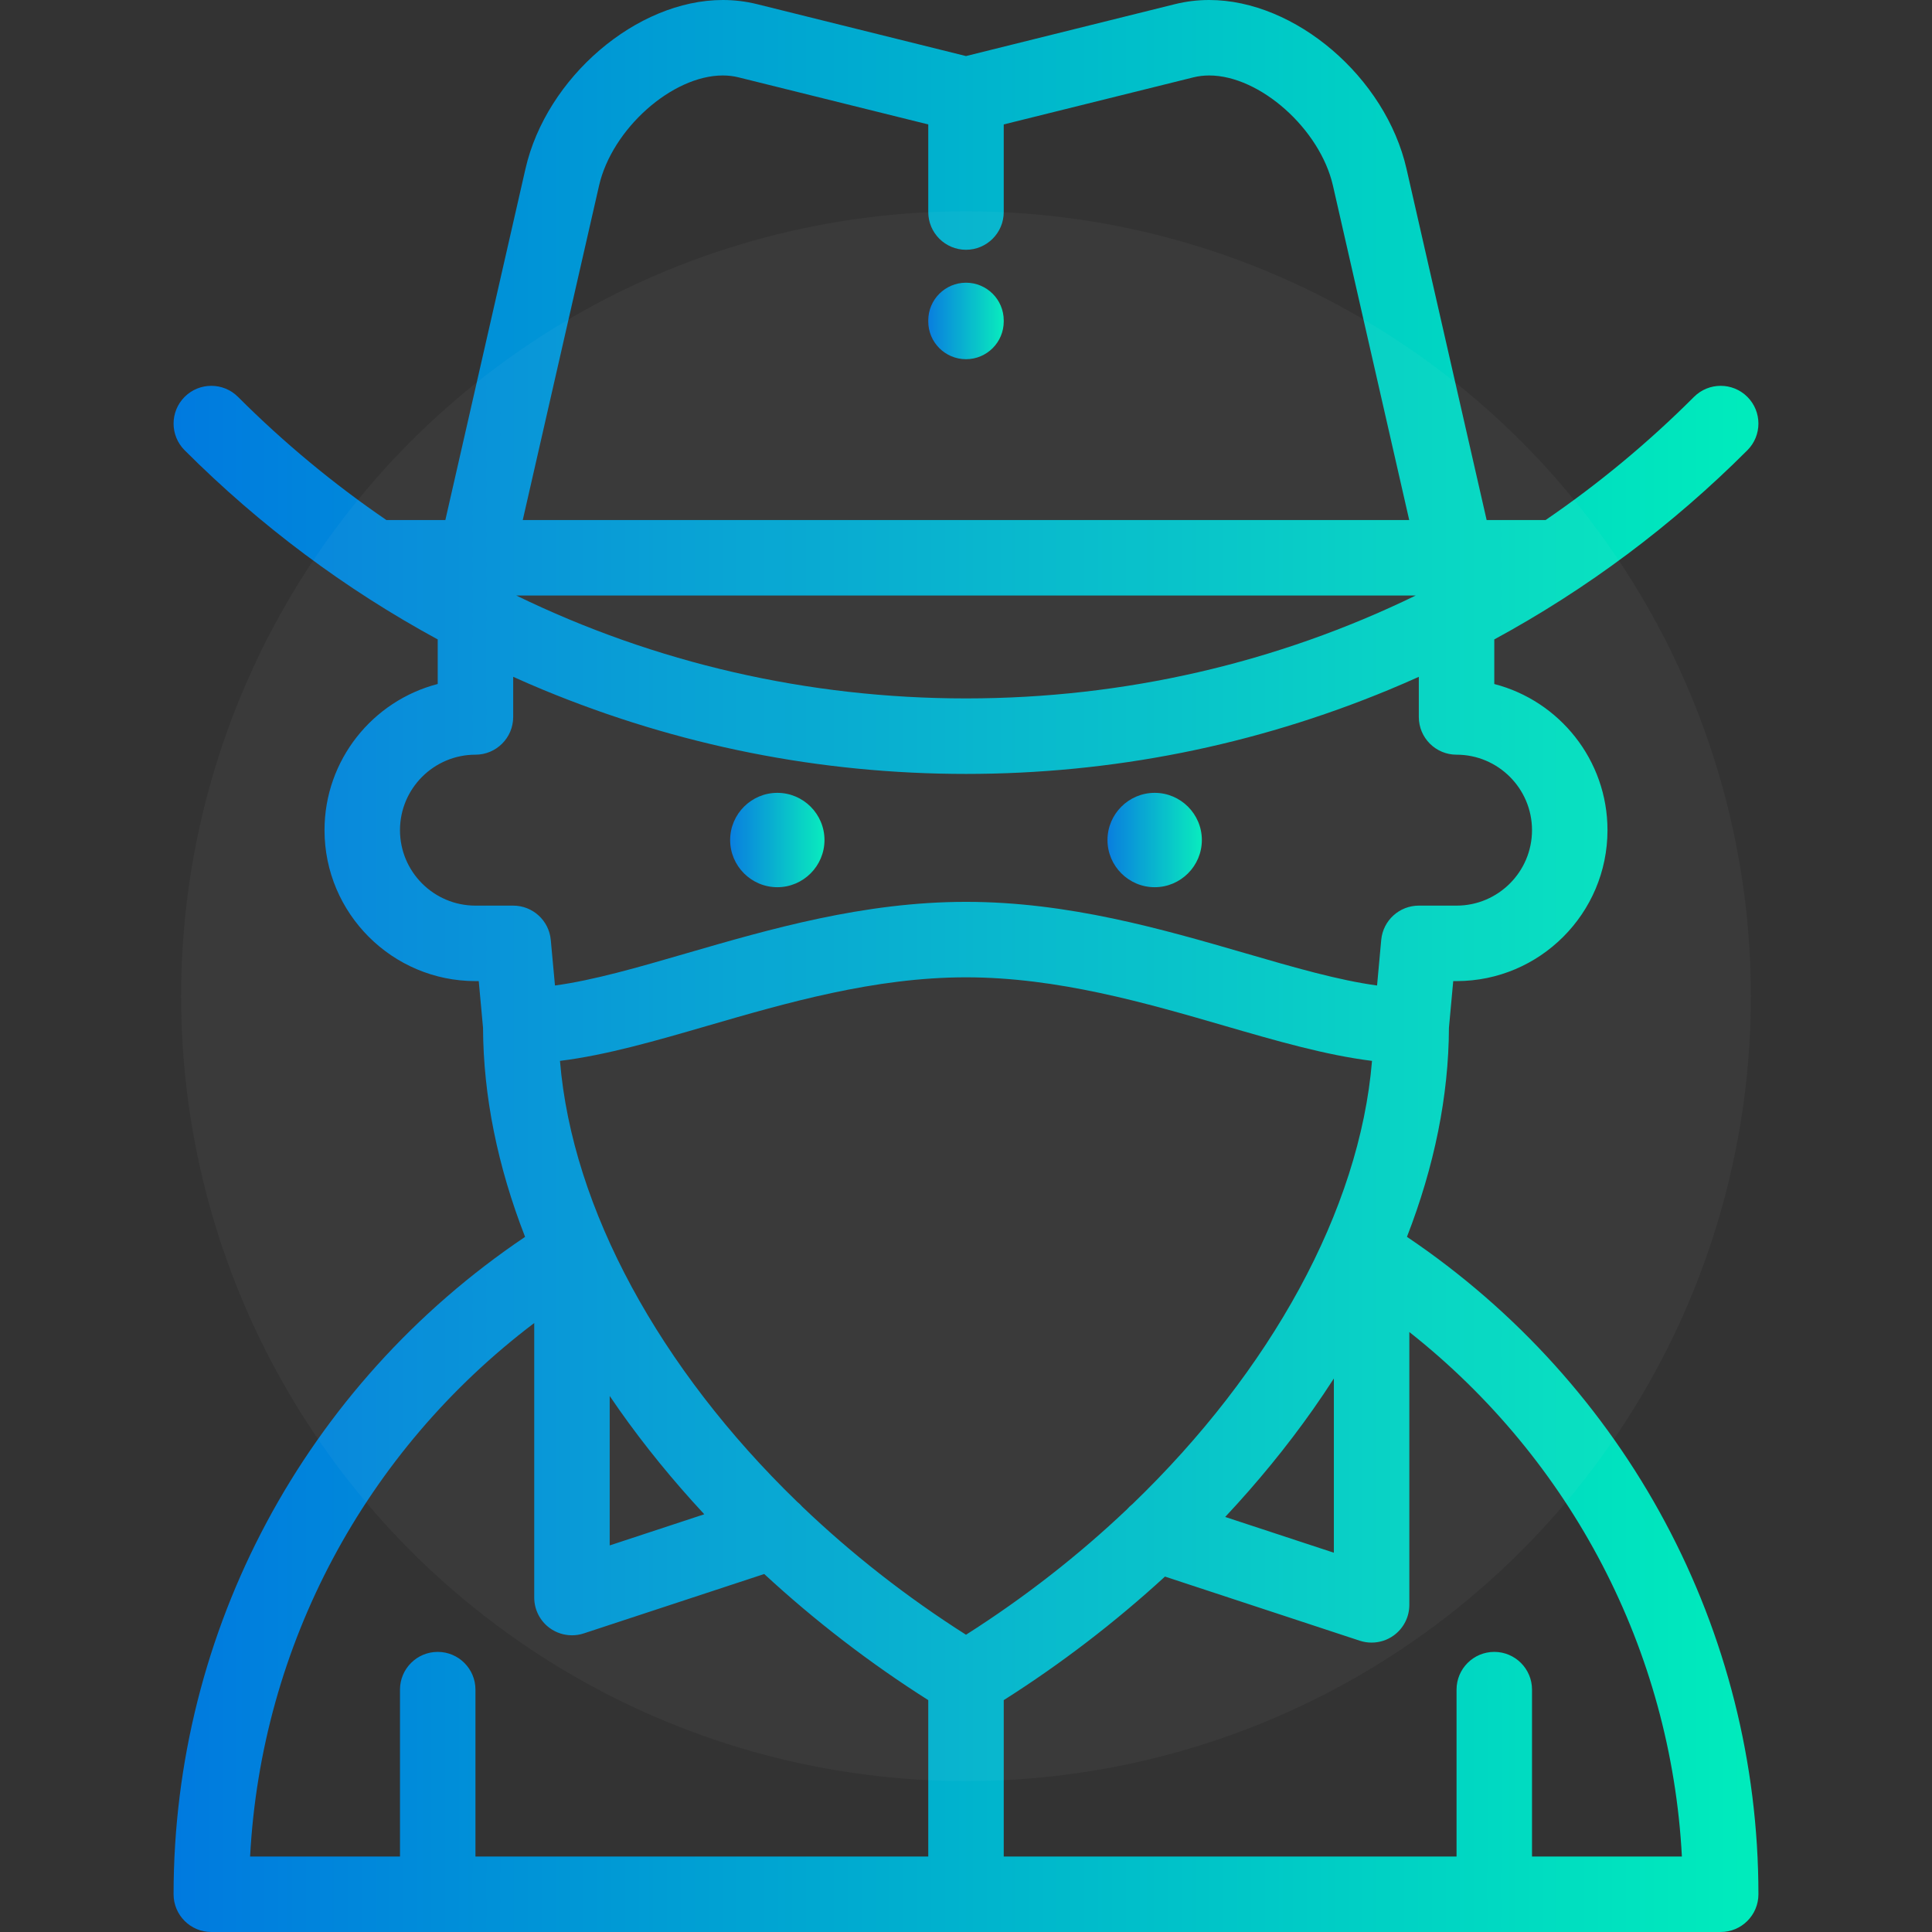 <svg xmlns="http://www.w3.org/2000/svg" width="64" height="64" viewBox="0 0 64 64" fill="none" m_init="2259300202009241704"><rect x="0" y="0" width="64" height="64" fill="#333333" stroke="none"/> <path d="M46.607 40.972C47.516 38.636 47.989 36.302 47.998 34.046L48.14 32.5H48.25C51.007 32.5 53.25 30.257 53.25 27.5C53.25 25.175 51.654 23.215 49.5 22.659V21.182C52.575 19.512 55.385 17.414 57.884 14.915C58.372 14.427 58.372 13.635 57.884 13.147C57.396 12.659 56.604 12.659 56.116 13.147C54.59 14.673 52.944 16.035 51.2 17.227H49.247L46.593 5.595C45.902 2.562 42.908 0 40.056 0C39.672 0 39.293 0.046 38.929 0.136L32 1.857L25.071 0.136C24.707 0.046 24.328 0 23.944 0C21.092 0 18.098 2.562 17.406 5.595L14.753 17.227H12.8C11.056 16.035 9.41 14.673 7.884 13.147C7.396 12.659 6.604 12.659 6.116 13.147C5.628 13.635 5.628 14.427 6.116 14.915C8.615 17.414 11.425 19.511 14.5 21.182V22.658C12.346 23.215 10.75 25.175 10.75 27.5C10.75 30.257 12.993 32.5 15.75 32.5H15.859L16.001 34.046C16.01 36.303 16.484 38.638 17.394 40.973C10.097 45.889 5.75 54 5.75 62.75C5.75 63.44 6.31 64 7 64H57C57.69 64 58.25 63.44 58.25 62.75C58.25 54.018 53.899 45.887 46.607 40.972ZM19.844 6.151C20.272 4.274 22.264 2.5 23.944 2.5C24.125 2.5 24.301 2.521 24.468 2.563L30.75 4.122V7.024C30.75 7.714 31.31 8.274 32 8.274C32.69 8.274 33.25 7.714 33.25 7.024V4.122L39.531 2.563C39.699 2.521 39.875 2.5 40.056 2.5C41.735 2.5 43.728 4.274 44.156 6.151L46.682 17.227H17.317L19.844 6.151ZM46.898 19.727C42.314 21.957 37.248 23.136 32 23.136C26.752 23.136 21.686 21.957 17.102 19.727H46.898ZM17 30H15.75C14.371 30 13.25 28.879 13.25 27.5C13.25 26.122 14.371 25 15.75 25C16.44 25 17 24.441 17 23.75V22.42C17.328 22.568 17.658 22.712 17.992 22.85C22.456 24.699 27.169 25.637 32 25.637C36.831 25.637 41.545 24.699 46.008 22.85C46.342 22.712 46.672 22.568 47 22.421V23.75C47 24.441 47.559 25 48.25 25C49.628 25 50.75 26.122 50.75 27.5C50.75 28.879 49.628 30 48.25 30H47C46.354 30 45.814 30.493 45.755 31.136L45.617 32.646C44.337 32.472 42.878 32.05 41.249 31.576C38.502 30.779 35.389 29.875 32 29.875C28.611 29.875 25.498 30.779 22.751 31.576C21.122 32.05 19.663 32.472 18.384 32.646L18.245 31.136C18.186 30.493 17.646 30 17 30ZM15.75 61.5V55.971C15.75 55.281 15.19 54.721 14.5 54.721C13.81 54.721 13.25 55.281 13.25 55.971V61.5H8.285C8.653 54.511 12.086 48.075 17.697 43.827V52.921C17.697 53.322 17.889 53.699 18.214 53.934C18.43 54.09 18.687 54.171 18.947 54.171C19.078 54.171 19.21 54.151 19.337 54.109L25.316 52.141C26.987 53.685 28.821 55.097 30.75 56.319L30.75 61.5H15.75ZM20.197 51.194V46.243C20.299 46.395 20.403 46.546 20.51 46.697C21.349 47.888 22.296 49.049 23.33 50.162L20.197 51.194ZM26.578 49.913C26.525 49.851 26.466 49.795 26.404 49.745C21.869 45.348 18.955 40.05 18.55 35.143C20.081 34.954 21.727 34.477 23.448 33.977C26.035 33.226 28.967 32.375 32 32.375C35.033 32.375 37.965 33.226 40.552 33.977C42.273 34.477 43.919 34.954 45.45 35.143C45.042 40.08 42.096 45.412 37.514 49.825C37.45 49.875 37.391 49.931 37.337 49.994C35.739 51.511 33.948 52.915 32 54.153C30.017 52.893 28.197 51.461 26.578 49.913ZM44.186 45.664V51.436L40.586 50.251C41.653 49.111 42.629 47.92 43.49 46.697C43.732 46.354 43.963 46.009 44.186 45.664ZM50.75 61.5V55.971C50.75 55.281 50.19 54.721 49.5 54.721C48.81 54.721 48.25 55.281 48.25 55.971V61.5H33.25L33.25 56.319C35.143 55.12 36.944 53.737 38.591 52.226L45.045 54.351C45.173 54.393 45.305 54.413 45.436 54.413C45.696 54.413 45.953 54.333 46.169 54.176C46.494 53.941 46.686 53.565 46.686 53.163V44.125C52.066 48.373 55.355 54.684 55.715 61.5H50.75Z" fill="url(#paint0_linear)"/> <path d="M38.25 26.264C37.389 26.264 36.687 26.966 36.687 27.827C36.687 28.688 37.389 29.39 38.25 29.39C39.111 29.39 39.813 28.688 39.813 27.827C39.813 26.966 39.111 26.264 38.25 26.264Z" fill="url(#paint1_linear)"/> <path d="M25.75 26.264C24.889 26.264 24.187 26.966 24.187 27.827C24.187 28.688 24.889 29.39 25.75 29.39C26.61 29.39 27.312 28.688 27.312 27.827C27.312 26.966 26.61 26.264 25.75 26.264Z" fill="url(#paint2_linear)"/> <path d="M32 9.365C31.31 9.365 30.75 9.925 30.75 10.615V10.649C30.75 11.339 31.31 11.899 32 11.899C32.69 11.899 33.25 11.339 33.25 10.649V10.615C33.25 9.925 32.69 9.365 32 9.365Z" fill="url(#paint3_linear)"/> <circle cx="32" cy="33" r="26" fill="#F3F3F3" fill-opacity="0.04"/> <defs> <linearGradient id="paint0_linear" x1="5.75" y1="31.605" x2="58.25" y2="31.605" gradientUnits="userSpaceOnUse"> <stop stop-color="#007ADF"/> <stop offset="1" stop-color="#00ECBC"/> </linearGradient> <linearGradient id="paint1_linear" x1="36.687" y1="27.808" x2="39.813" y2="27.808" gradientUnits="userSpaceOnUse"> <stop stop-color="#007ADF"/> <stop offset="1" stop-color="#00ECBC"/> </linearGradient> <linearGradient id="paint2_linear" x1="24.187" y1="27.808" x2="27.312" y2="27.808" gradientUnits="userSpaceOnUse"> <stop stop-color="#007ADF"/> <stop offset="1" stop-color="#00ECBC"/> </linearGradient> <linearGradient id="paint3_linear" x1="30.75" y1="10.617" x2="33.25" y2="10.617" gradientUnits="userSpaceOnUse"> <stop stop-color="#007ADF"/> <stop offset="1" stop-color="#00ECBC"/> </linearGradient> </defs> </svg>